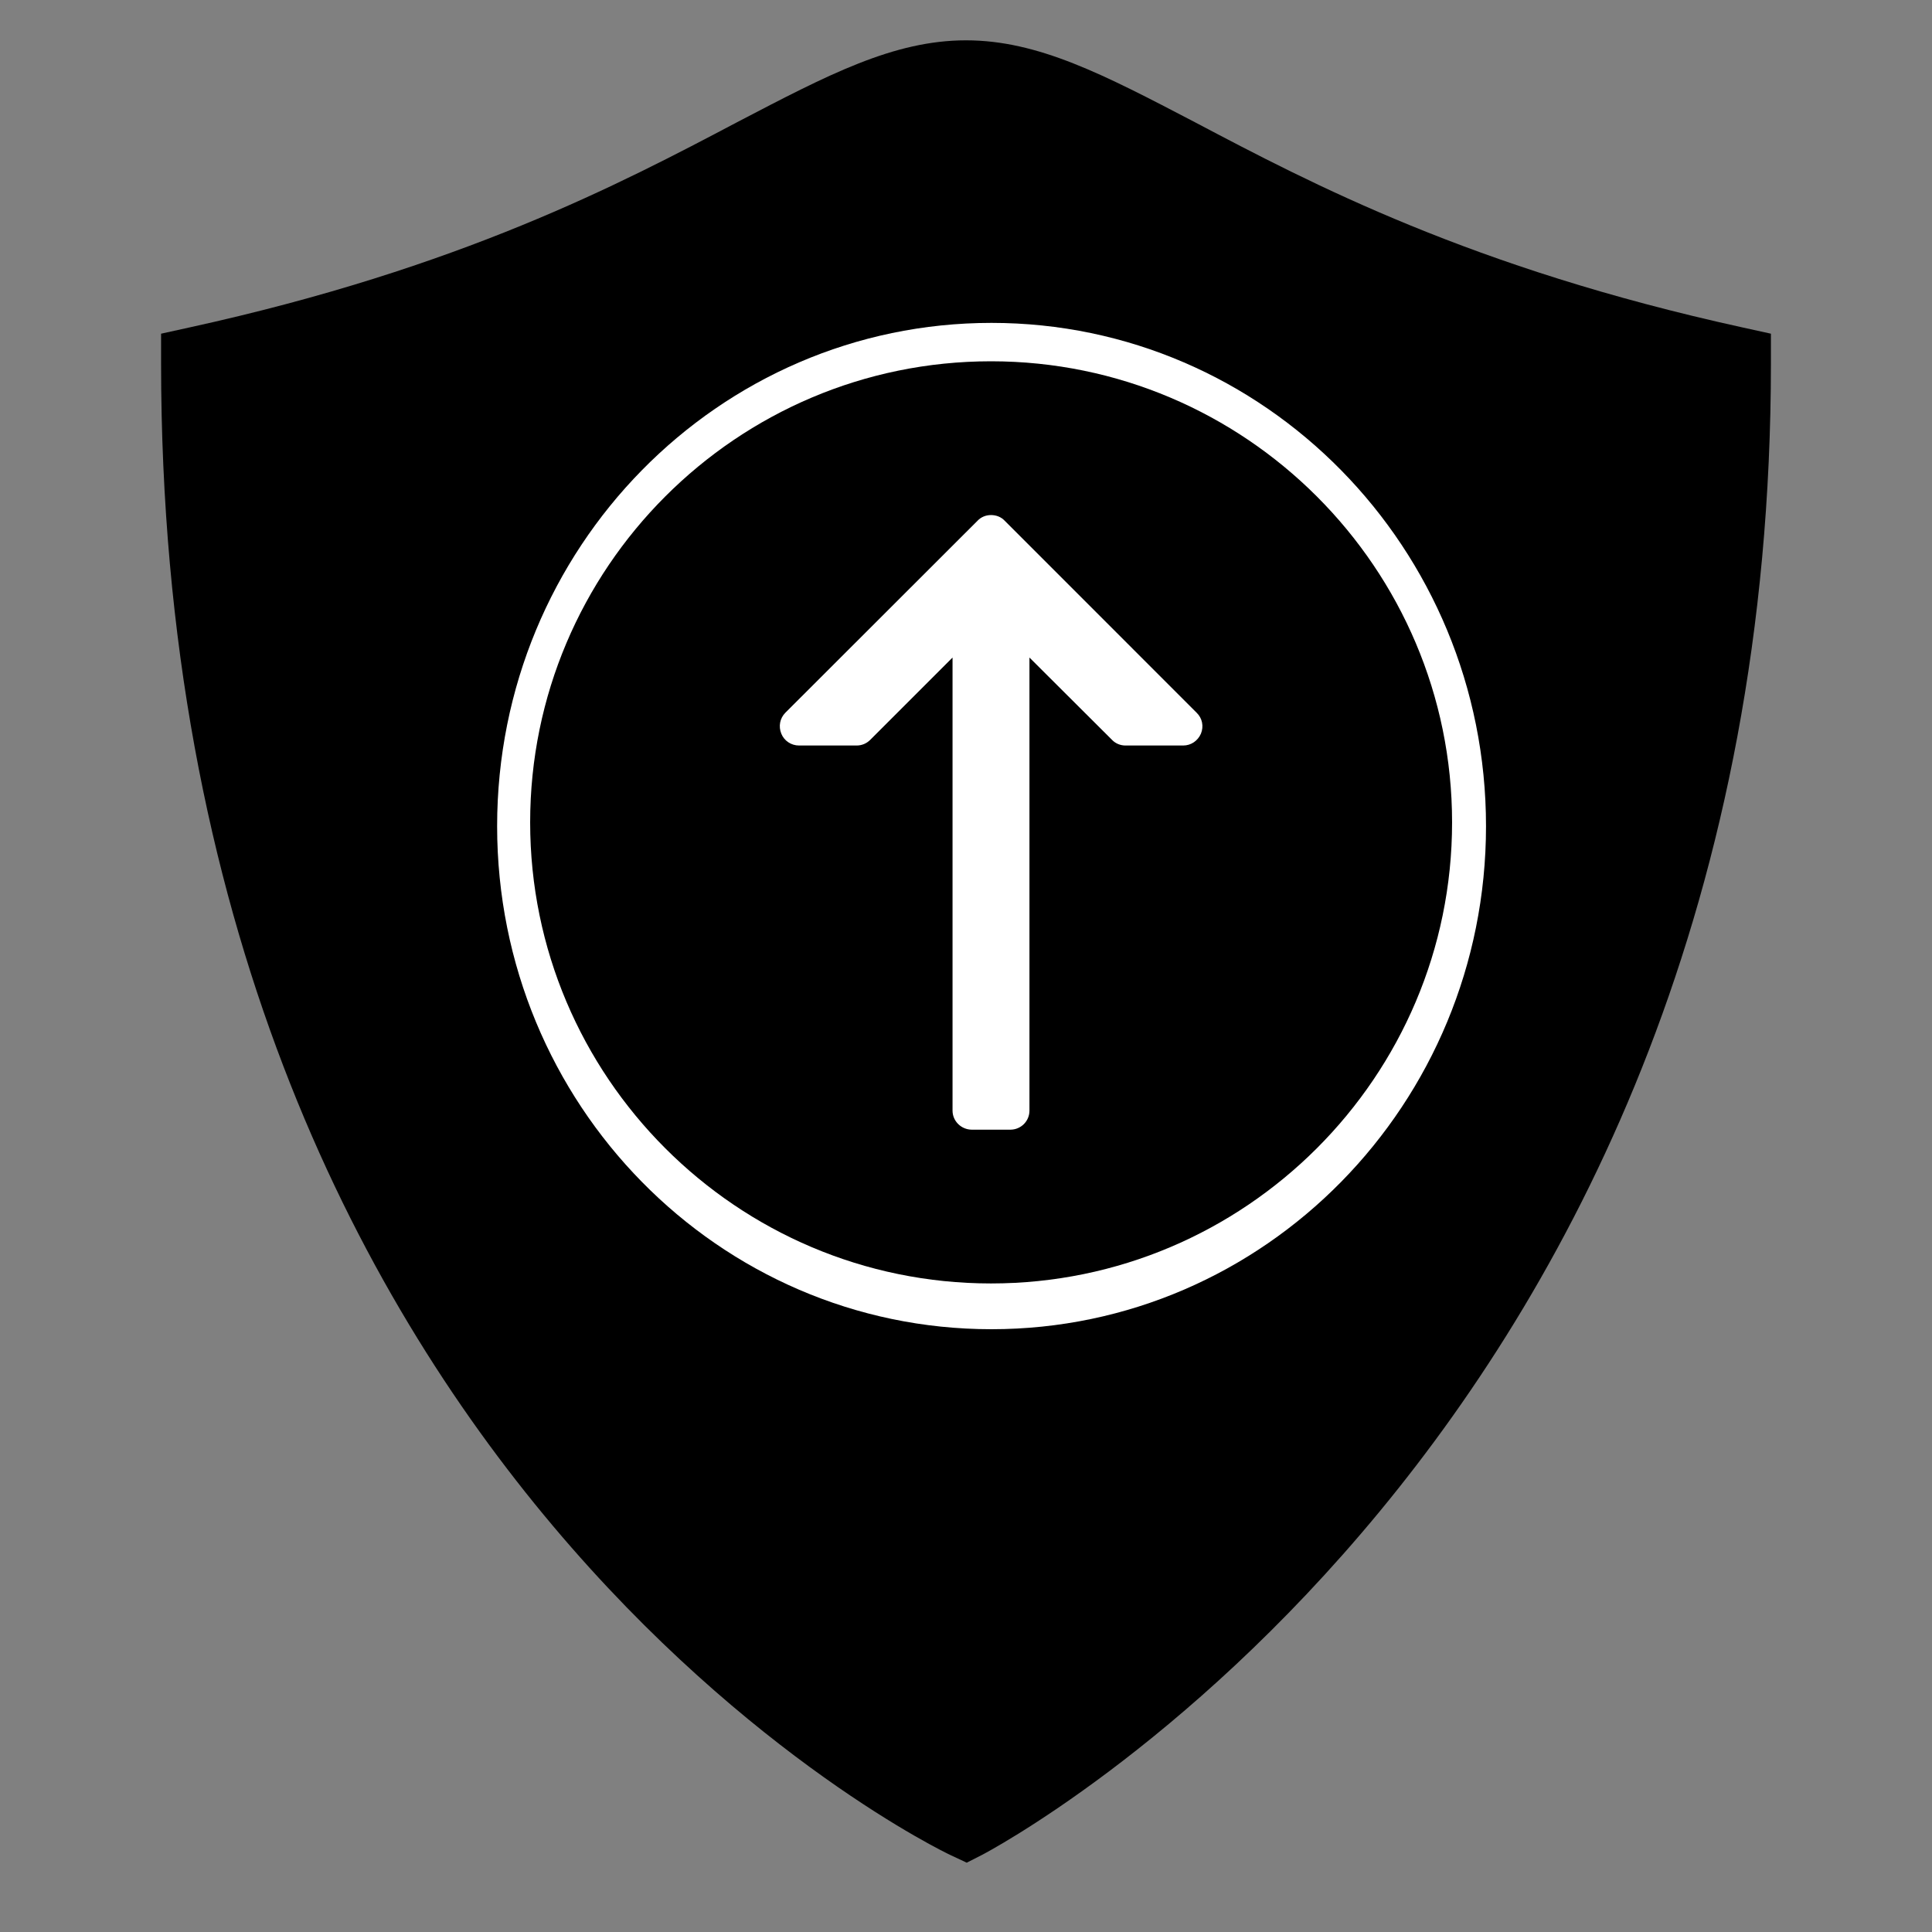 <?xml version="1.0" encoding="UTF-8"?>
<svg xmlns="http://www.w3.org/2000/svg" xmlns:xlink="http://www.w3.org/1999/xlink" width="32" height="32" viewBox="0 0 32 32" version="1.1">
<rect x="0" y="0" width="32" height="32" fill="#808080" stroke="none"/>
<g id="surface1">
<path style=" stroke:none;fill-rule:nonzero;fill:rgb(0%,0%,0%);fill-opacity:1;" d="M 16.012 30.852 L 15.746 30.727 C 15.613 30.668 2.668 24.477 2.668 6.016 L 2.668 5.527 L 3.145 5.422 C 7.629 4.438 10.277 3.043 12.211 2.023 C 13.715 1.238 14.801 0.668 16 0.668 C 17.199 0.668 18.285 1.238 19.789 2.023 C 21.723 3.043 24.371 4.438 28.855 5.422 L 29.332 5.527 L 29.332 6.016 C 29.332 23.863 16.406 30.648 16.273 30.719 Z M 16.012 30.852 "/>
<path style=" stroke:none;fill-rule:nonzero;fill:rgb(100%,100%,100%);fill-opacity:1;" d="M 16.422 5.348 C 11.898 5.348 8.234 9.078 8.234 13.684 C 8.234 18.285 11.898 22.016 16.422 22.016 C 20.945 22.016 24.613 18.285 24.613 13.684 C 24.613 9.078 20.945 5.348 16.422 5.348 "/>
<path style=" stroke:none;fill-rule:nonzero;fill:rgb(0%,0%,0%);fill-opacity:1;" d="M 16.414 5.984 C 12.203 5.984 8.781 9.41 8.781 13.621 C 8.781 17.832 12.203 21.258 16.414 21.258 C 20.625 21.258 24.051 17.832 24.051 13.621 C 24.051 9.41 20.625 5.984 16.414 5.984 M 19.891 12.152 C 19.84 12.27 19.727 12.348 19.598 12.348 L 18.641 12.348 C 18.559 12.348 18.477 12.316 18.418 12.254 L 17.051 10.891 L 17.051 18.395 C 17.051 18.57 16.91 18.711 16.734 18.711 L 16.098 18.711 C 15.922 18.711 15.777 18.57 15.777 18.395 L 15.777 10.891 L 14.414 12.254 C 14.352 12.316 14.273 12.348 14.188 12.348 L 13.234 12.348 C 13.105 12.348 12.988 12.27 12.941 12.152 C 12.891 12.031 12.918 11.895 13.008 11.805 L 16.191 8.625 C 16.25 8.562 16.332 8.531 16.414 8.531 C 16.5 8.531 16.582 8.562 16.641 8.625 L 19.82 11.805 C 19.914 11.895 19.941 12.031 19.891 12.152 "/>
</g>
</svg>
